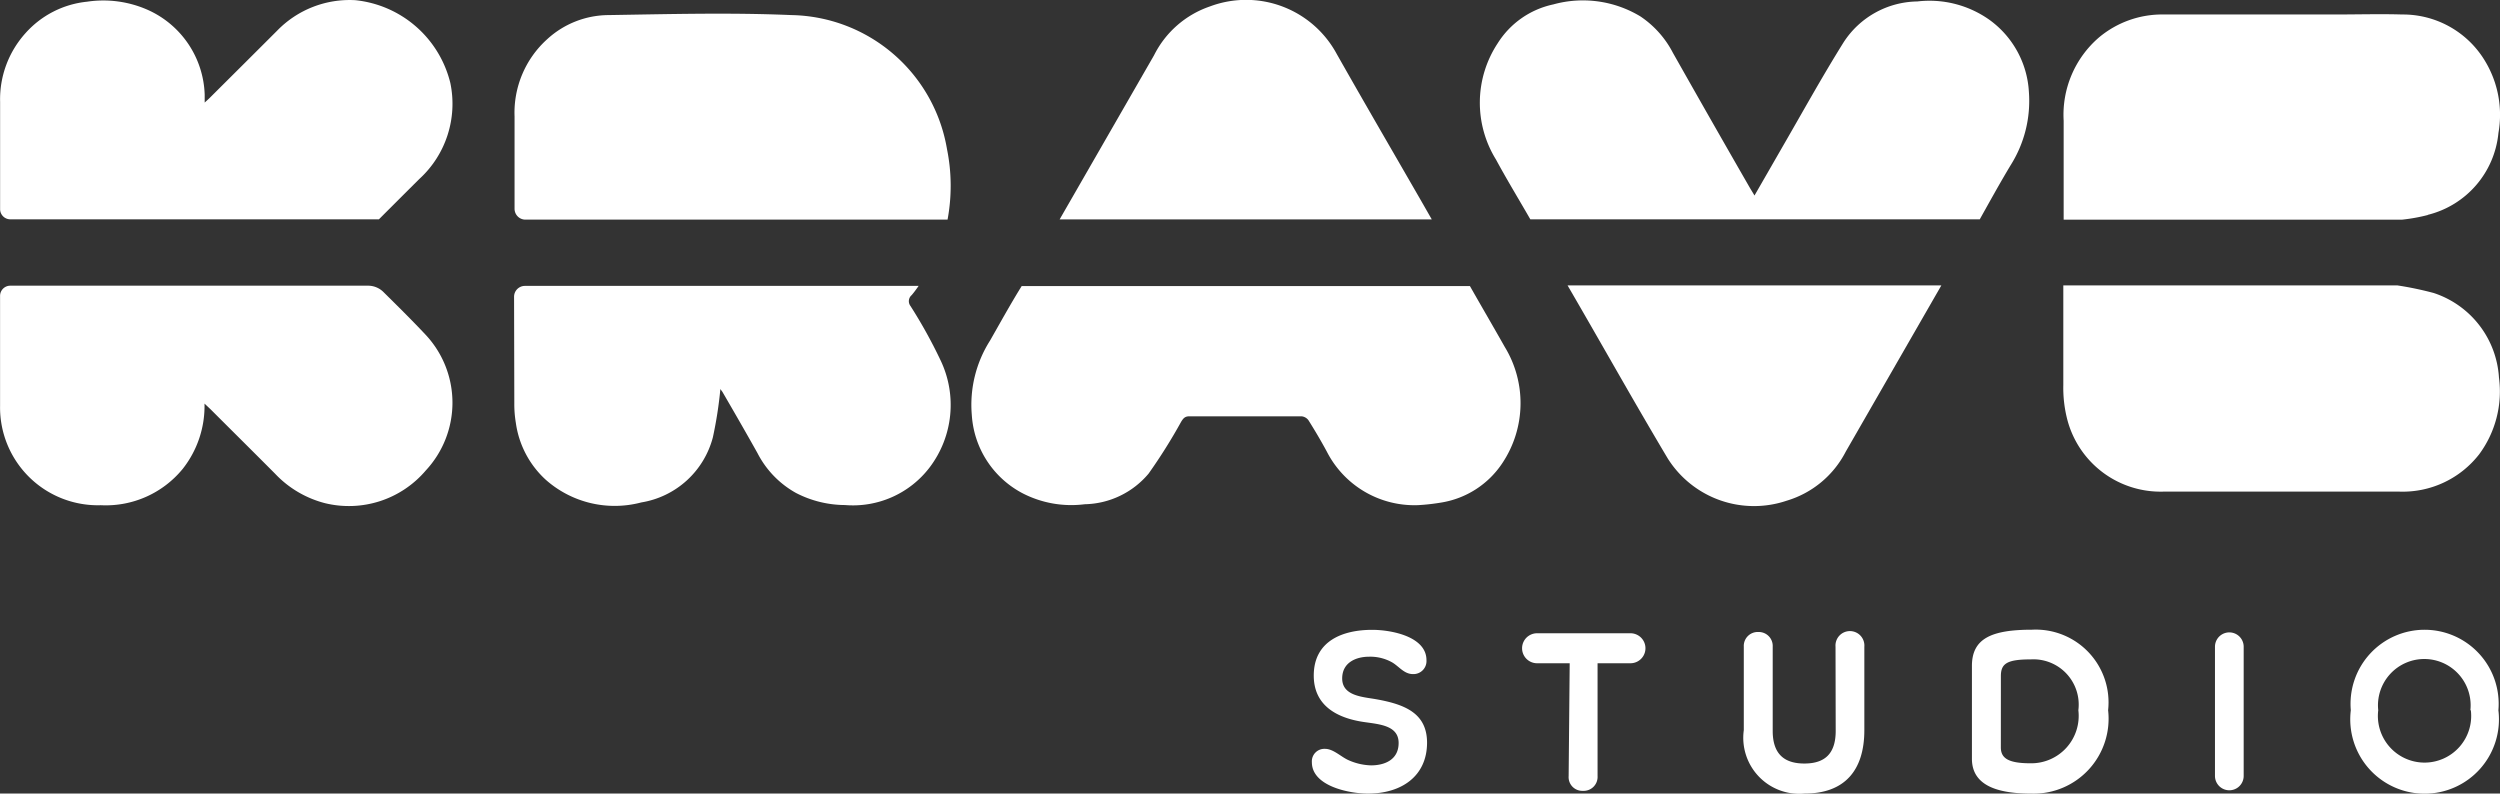 <svg xmlns="http://www.w3.org/2000/svg" width="71.756" height="22.777" viewBox="0 0 71.756 22.777">
  <rect x="0" y="0" width="71.756" height="22.777" fill="#333333" stroke="none"/>
  <g id="logo_krave-01" transform="translate(0.003 -0.095)">
    <path id="Path_11370" data-name="Path 11370" d="M122.308,62.748c-.543,0-1.61-.215-1.61-.9a.359.359,0,0,1,.381-.384c.225,0,.443.215.643.312a1.694,1.694,0,0,0,.674.162c.384,0,.792-.156.792-.643s-.518-.533-.936-.593c-.936-.122-1.5-.549-1.5-1.341,0-1.008.849-1.313,1.675-1.313.549,0,1.56.19,1.56.87a.374.374,0,0,1-.387.4c-.256,0-.4-.221-.6-.337a1.279,1.279,0,0,0-.658-.162c-.371,0-.774.162-.774.624,0,.518.624.53.992.6.836.15,1.444.415,1.444,1.248C124,62.258,123.259,62.748,122.308,62.748Z" transform="translate(-83.047 -39.875)" fill="#FFF"/>
    <path id="Path_11371" data-name="Path 11371" d="M141.4,59.221h-.936a.43.43,0,0,1,0-.861h2.68a.43.43,0,0,1,0,.861H142.2v3.238a.4.4,0,0,1-.421.424.393.393,0,0,1-.409-.424Z" transform="translate(-96.349 -40.089)" fill="#FFF"/>
    <path id="Path_11372" data-name="Path 11372" d="M163.072,58.606a.415.415,0,1,1,.827,0V61c0,1.16-.571,1.819-1.713,1.819A1.608,1.608,0,0,1,160.439,61v-2.4a.4.4,0,0,1,.418-.418.4.4,0,0,1,.412.418v2.421c0,.643.312.936.908.936s.9-.29.9-.936Z" transform="translate(-110.391 -39.947)" fill="#FFF"/>
    <path id="Path_11373" data-name="Path 11373" d="M181.43,59.069c0-.783.555-1.039,1.725-1.039a2.089,2.089,0,0,1,2.184,2.312,2.151,2.151,0,0,1-2.184,2.393c-.842,0-1.725-.159-1.725-1Zm.83,2.34c0,.312.218.455.852.455a1.361,1.361,0,0,0,1.373-1.522,1.3,1.3,0,0,0-1.36-1.46c-.689,0-.864.119-.864.48Z" transform="translate(-124.834 -39.861)" fill="#FFF"/>
    <path id="Path_11374" data-name="Path 11374" d="M203.79,58.692a.412.412,0,0,1,.824,0V62.4a.412.412,0,1,1-.824,0Z" transform="translate(-140.218 -40.034)" fill="#FFF"/>
    <path id="Path_11375" data-name="Path 11375" d="M216.29,60.342a2.126,2.126,0,1,1,4.236,0,2.134,2.134,0,1,1-4.236,0Zm3.432,0a1.33,1.33,0,1,0-2.645,0,1.339,1.339,0,1,0,2.658,0Z" transform="translate(-148.819 -39.861)" fill="#FFF"/>
    <path id="Path_11376" data-name="Path 11376" d="M12.03,5.235a2.923,2.923,0,0,0,.892-2.761A3.138,3.138,0,0,0,10.193.1,2.9,2.9,0,0,0,7.95.977c-.624.624-1.27,1.267-1.906,1.9-.047.05-.1.094-.172.162V2.811A2.761,2.761,0,0,0,4.237.378,3.151,3.151,0,0,0,2.494.144a2.736,2.736,0,0,0-1.763.9A2.833,2.833,0,0,0,0,3.017V6.1a.293.293,0,0,0,.293.29H10.873Q11.45,5.812,12.03,5.235Z" fill="#FFF"/>
    <path id="Path_11377" data-name="Path 11377" d="M0,29.827a2.808,2.808,0,0,0,2.892,2.854,2.851,2.851,0,0,0,2.352-1.045,2.914,2.914,0,0,0,.624-1.872l.175.165c.624.624,1.232,1.226,1.847,1.844a3,3,0,0,0,1.435.849,2.894,2.894,0,0,0,2.892-.936,2.854,2.854,0,0,0-.019-3.915c-.387-.412-.789-.808-1.192-1.207a.624.624,0,0,0-.446-.184H.292A.293.293,0,0,0,0,26.67C0,27.715,0,28.773,0,29.827Z" transform="translate(-0.001 -18.085)" fill="#FFF"/>
    <path id="Path_11378" data-name="Path 11378" d="M47.306,29.762a3.232,3.232,0,0,0,.044.562,2.714,2.714,0,0,0,.864,1.638,2.982,2.982,0,0,0,2.736.646,2.546,2.546,0,0,0,2.056-1.872,11.763,11.763,0,0,0,.215-1.388c0,.016.041.056.066.1.337.58.674,1.164,1,1.747a2.736,2.736,0,0,0,1.1,1.139,3.088,3.088,0,0,0,1.407.349A2.767,2.767,0,0,0,59.229,31.6a2.967,2.967,0,0,0,.312-3.07,14.2,14.2,0,0,0-.864-1.56.228.228,0,0,1,.034-.312c.072-.084.137-.175.2-.265h-11.3a.312.312,0,0,0-.312.312Z" transform="translate(-32.547 -18.092)" fill="#FFF"/>
    <path id="Path_11379" data-name="Path 11379" d="M59.748,5.237a4.614,4.614,0,0,0-4.461-3.846c-1.75-.075-3.5-.028-5.256,0a2.62,2.62,0,0,0-1.759.693A2.839,2.839,0,0,0,47.336,4.3V6.95a.312.312,0,0,0,.312.312H59.764A5.3,5.3,0,0,0,59.748,5.237Z" transform="translate(-32.57 -0.863)" fill="#FFF"/>
    <path id="Path_11380" data-name="Path 11380" d="M200.313,7.161a2.686,2.686,0,0,0,2.025-2.349,2.982,2.982,0,0,0-.39-2.075,2.748,2.748,0,0,0-2.377-1.326c-.624-.019-1.279,0-1.919,0h-4.91a2.823,2.823,0,0,0-1.872.661,2.929,2.929,0,0,0-1.011,2.39V7.3h9.711a5.047,5.047,0,0,0,.742-.134Z" transform="translate(-130.63 -0.9)" fill="#FFF"/>
    <path id="Path_11381" data-name="Path 11381" d="M202.341,29a2.73,2.73,0,0,0-1.872-2.424,9.608,9.608,0,0,0-1.042-.218h-9.59v2.861a3.637,3.637,0,0,0,.119,1.008,2.767,2.767,0,0,0,2.739,2.05h6.8a2.78,2.78,0,0,0,2.277-1.07A3.032,3.032,0,0,0,202.341,29Z" transform="translate(-130.618 -18.071)" fill="#FFF"/>
    <path id="Path_11382" data-name="Path 11382" d="M107.891,5.94c-.817-1.419-1.641-2.833-2.446-4.255A2.956,2.956,0,0,0,101.8.319a2.808,2.808,0,0,0-1.6,1.4L97.49,6.43h10.681Z" transform="translate(-67.079 -0.038)" fill="#FFF"/>
    <path id="Path_11383" data-name="Path 11383" d="M89.9,27.969a3.432,3.432,0,0,0-.524,2.134,2.73,2.73,0,0,0,1.463,2.252,3.051,3.051,0,0,0,1.778.312,2.455,2.455,0,0,0,1.834-.88,15.637,15.637,0,0,0,.936-1.491c.059-.094.106-.153.234-.153h3.219a.278.278,0,0,1,.2.115c.184.293.362.593.527.9a2.823,2.823,0,0,0,2.617,1.535,5.987,5.987,0,0,0,.668-.075,2.6,2.6,0,0,0,1.759-1.142,3.1,3.1,0,0,0,.062-3.325c-.331-.586-.671-1.167-1-1.747H90.808C90.5,26.9,90.2,27.442,89.9,27.969Z" transform="translate(-61.486 -18.099)" fill="#FFF"/>
    <path id="Path_11384" data-name="Path 11384" d="M151.4,4.857a3.456,3.456,0,0,0,.521-2.1A2.736,2.736,0,0,0,150.776.68a2.976,2.976,0,0,0-2.059-.518A2.561,2.561,0,0,0,146.6,1.339c-.624,1-1.189,2.025-1.778,3.042l-.777,1.351c-.065-.112-.112-.184-.156-.262q-1.1-1.912-2.184-3.831A2.808,2.808,0,0,0,140.769.59a3.191,3.191,0,0,0-2.5-.343,2.5,2.5,0,0,0-1.594,1.114,3.1,3.1,0,0,0-.05,3.338c.312.577.658,1.145.986,1.716h12.9C150.8,5.9,151.088,5.375,151.4,4.857Z" transform="translate(-93.69 -0.025)" fill="#FFF"/>
    <path id="Path_11385" data-name="Path 11385" d="M144.23,26.353c.961,1.65,1.894,3.322,2.873,4.963a2.926,2.926,0,0,0,3.416,1.214,2.808,2.808,0,0,0,1.694-1.407l2.745-4.773H144.23Z" transform="translate(-99.239 -18.064)" fill="#FFF"/>
  </g>
</svg>
